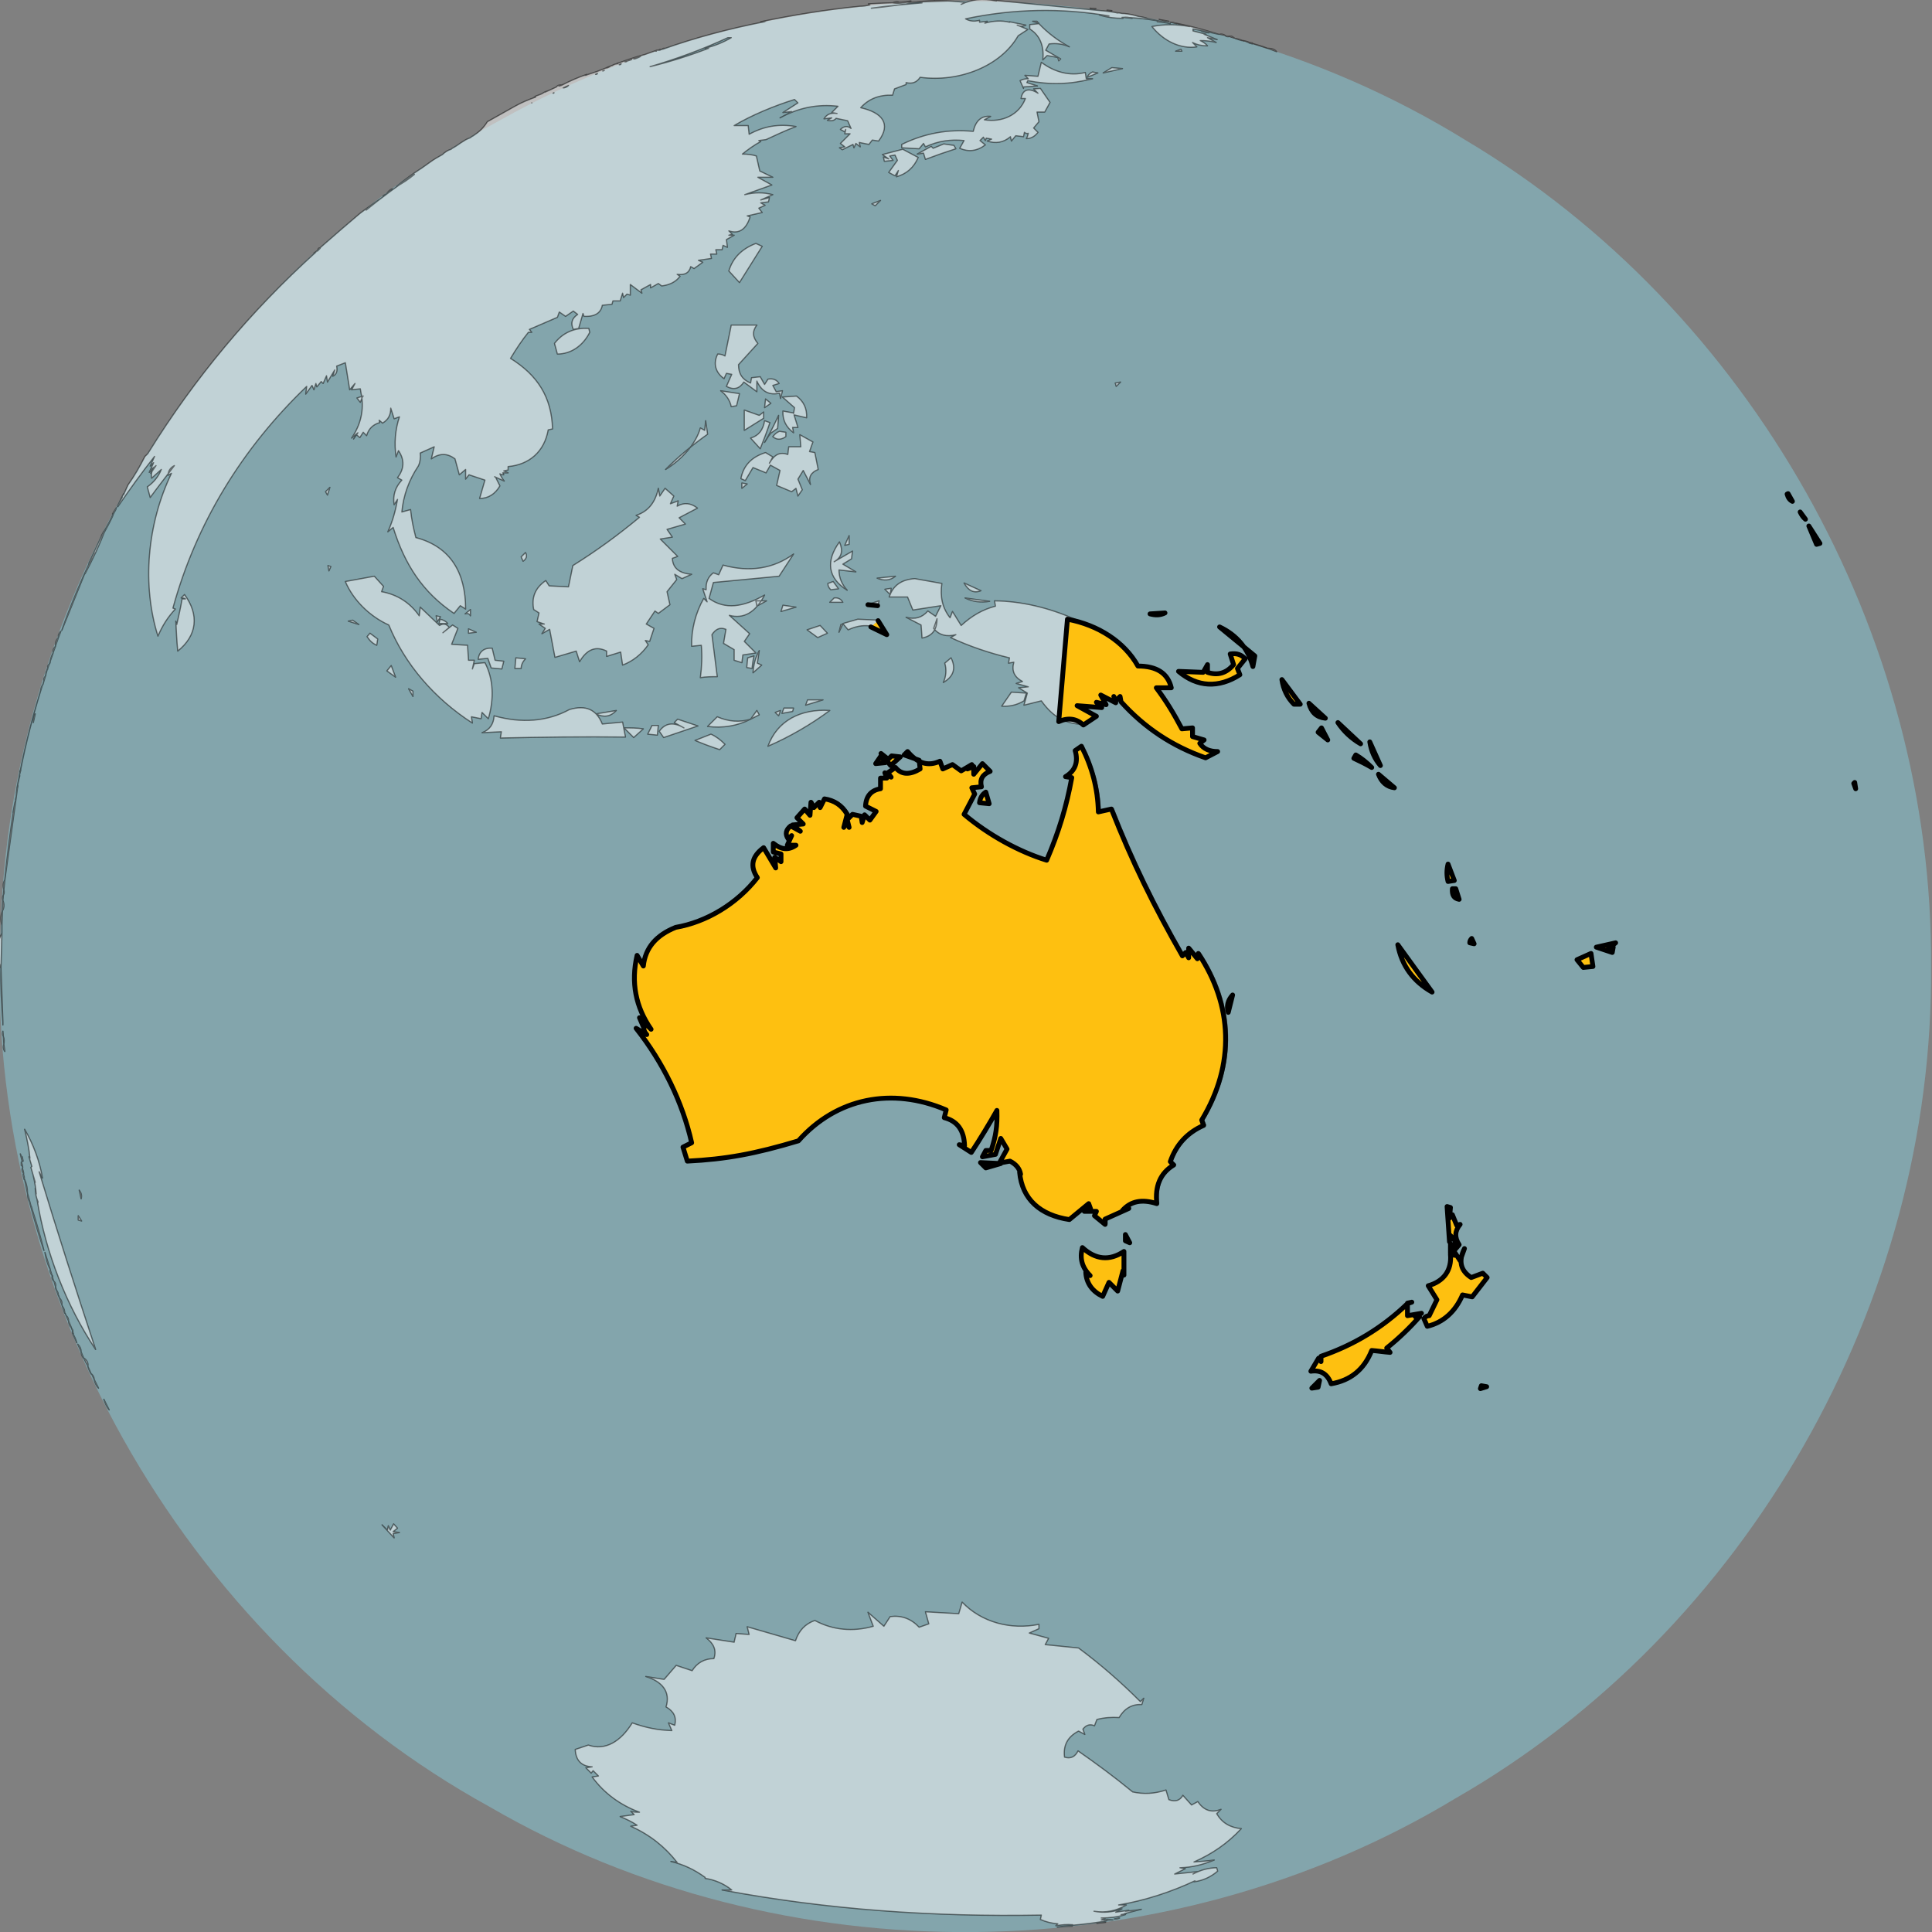 <?xml version="1.0" encoding="utf-8"?>
<!-- Generator: Adobe Illustrator 23.0.0, SVG Export Plug-In . SVG Version: 6.00 Build 0)  -->
<svg version="1.0" id="globes" xmlns="http://www.w3.org/2000/svg" xmlns:xlink="http://www.w3.org/1999/xlink" x="0px" y="0px"
	 viewBox="0 0 400 400" enable-background="new 0 0 400 400" xml:space="preserve">
<rect x="0" y="0" width="400" height="400" fill="#808080" stroke="none"/>
<path id="path6968_2_" opacity="0.5" fill="#86CAD9" enable-background="new    " d="M399.8,200.1c0.5-68.8-37.4-136-96.4-171.1
	C243.8-7.8,164.8-9.4,103.7,24.8C42.8,57.5,1.6,124,0.1,193.3C-3.4,266.2,37.5,339,101.4,374.1c60.6,35.2,140,34.5,200-1.8
	C361.7,337.7,400.4,269.7,399.8,200.1L399.8,200.1z"/>
<g id="Land_2_">
	
		<path id="path5584" opacity="0.5" fill="#FFFFFF" stroke="#000000" stroke-width="0.25" stroke-linecap="round" stroke-linejoin="round" enable-background="new    " d="
		M193.5,0.1L193,0.3C193.2,0.3,193.4,0.3,193.5,0.1z M102.4,98.7l2,0.9c-0.4-0.5-0.7-1-0.9-1.5c0.3,0.2,0.5,0.2,0.8,0.2l-0.2-0.4
		h1.1l-0.9-0.4l0.9-0.2v-0.7c4.4-0.4,7.5-3.1,8.3-7.6l0.9-0.2c-0.2-6.6-3.1-11.1-8.7-14.6c1.2-2,2.4-3.8,3.7-5.4h0.7l-0.5-0.6
		c2.1-0.9,3.7-1.6,5.8-2.5l0.4-1.1l1.3,0.9l1.6-1.1l0.9,0.7c-1.2,0.8-1.5,1.8-0.9,3.1l1.1-0.2l0.9-3.1l0.2,0.6
		c2.3,0.1,3.5-0.7,3.8-2.3l2-0.2l0.2-0.7h1.5l0.5-1.6l0.2,0.9l0.7-0.7l0.7,0.2v-2.2l2.4,1.8l-0.2-0.7l2-1.1v0.7l1.6-0.9l0.7,0.5
		c1.6-0.2,2.9-0.8,3.8-2l-0.6-0.4c1.6,0.2,2.5-0.3,2.8-1.6l0.7,0.4l1.8-1.3l-0.9-0.4l2.7-0.4l-0.2-0.9h1.3l-0.2-0.9h1.3l0.2-0.9
		l0.9,0.4l-0.2-1.6l1.6-0.9h-1.1l0.7-0.2l-0.7-0.7c2.1,0.7,3.6-0.3,4.4-2.9l-0.6-0.2l3.1-0.7l-0.7-0.9l1.3-0.6l-0.9-0.5l1.6-0.2
		l0.2-0.9l-1.8,0.5l2.5-1.1c-2-0.5-3.7-0.5-5.8,0l5.6-2l-2.9-1.6h3.1l-2.7-1.3l-0.7-3.1c-0.9-0.3-1.9-0.4-2.9-0.4
		c1.1-0.9,2.5-1.9,3.8-2.6l-0.4-0.2l1.5-0.2c1.7-0.8,4.3-2,6.2-2.7c-3.5-0.6-6.6-0.1-9.7,1.6l-0.2-1.8H152c3.5-2.1,8.3-4.1,12.5-5.4
		l0.7,0.7l-3.1,2l1.8-0.2l-2.4,1.3c3.8-2.1,7.8-2.9,12-2.4l-1.3,1.3l1.1,0.2c-1.2-0.2-2.1,0.1-2.7,1.1l1.6-0.2l-0.9,0.5
		c0.8,0.2,1.4,0.1,1.8-0.4l2.4,0.5l0.7,1.6c-0.7-0.6-1.5-0.5-2.2,0.2l0.9,0.5l0.2-0.5l-0.2,0.9h1.1l-2,2l0.9,0.7l-1.1,0.2l0.6,0.4
		l2.2-1.1l0.2,0.7l0.4-0.9l0.9,0.7l-0.2-0.9l2,0.4l0.7-0.9l1.3,0.2c2.7-3.6,0.7-5.9-3.7-6.9c1.6-1.8,3.8-2.7,6.6-2.6l0.4-1.3
		l2.4-0.9v-0.4c1.2,0.3,2.2,0,2.9-1.1c8.1,1.1,16.7-2.3,20.3-8.6l2-1.3l-2.2-0.9l0,0c0.6,0.3,1.2,0.3,1.8,0L209,4.5l0.1,0.1H209
		c-1.6-0.4-3.4-0.3-5.1,0.2l0.5-0.4l-1.6,0.2V4.2c-1.1,0.3-2,0.2-2.9-0.3c9.9-2.1,19.8-2.3,29.7-0.6l-2-0.2c1.6,0.5,3.2,0.7,4.9,0.7
		l-0.2-0.2c2.4,0,4.9,0.3,7.3,0.7v0.2c0.9,0.1,1.8,0.2,2.7,0.4c-1.5-0.4-3-0.7-4.5-1c-0.7-0.3-1.4-0.4-2.1-0.5
		c-0.9-0.3-1.9-0.5-2.9-0.6l0,0c-0.3,0-0.6,0-0.9-0.1c-0.3,0-1-0.1-1.4-0.2l0.9,0.2c-0.8-0.2-1.6-0.3-2.4-0.4
		c-7.7-0.7-15.3-1.5-22.7-2.2v0.1c-3.1-0.6-5.1-0.3-7.3,0.7l0.9-0.4c-3.4-0.4-6.7-0.5-10.1-0.1l6.5-0.2l-5.8,0.2l0.4,0.2
		c-3.5,0.3-7,0.6-10.5,1.1c3.3-0.3,6.7-0.8,10-1.3c-3.6,0.1-7.1,0.2-10.6,0.4l0.3,0.2c-0.7,0.2-1.4,0.3-2.1,0.3
		c-7,0.7-13.7,1.8-20.5,3.2l1-0.1L158,4.5h0.3c-7.2,1.4-14.4,3.3-21.1,5.7l0,0c-0.2,0-0.4,0.1-0.6,0.2c-0.1,0-0.2,0-0.3,0l0.3-0.1
		c-0.2,0.1-0.4,0.1-0.6,0.1c-0.6,0.2-1.1,0.4-1.7,0.6l0,0c-0.5,0.2-1.1,0.4-1.6,0.5c-1.7,0.5-3.4,1.1-5.1,1.7l0.5-0.2l-0.2,0.2
		c-0.3,0-0.6,0.1-0.9,0.2c-0.1,0.1-0.2,0.2-0.4,0.2l0,0l0.5-0.2c-0.5,0.2-1,0.4-1.5,0.6l0.8-0.3c-0.3,0.2-0.7,0.4-1,0.4
		c-0.6,0.2-1.2,0.5-1.8,0.7c-0.7,0.2-1.4,0.5-2.1,0.7c-0.1,0.1-0.3,0.1-0.5,0.1l0.5-0.2c-1.8,0.6-3.6,1.4-5.3,2.3l0.3-0.2l-0.4,0.2
		c-0.1,0.1-0.3,0.1-0.4,0.1l0.4-0.2c-0.4,0-0.7,0.1-0.9,0.4c-0.8,0.4-1.5,0.7-2.4,1.1l0.4-0.2c-0.4,0.1-0.7,0.3-1,0.5
		c-0.4,0.2-0.8,0.3-1.3,0.5V20l0,0c-0.1,0-0.2,0.1-0.3,0.1c0.1,0,0.2,0,0.3-0.1v0.1c-1.4,0.5-2.9,1.1-4.3,1.9l0,0
		c-1.9,1.1-3.8,2.1-5.7,3.2l0,0c-0.8,1.3-1.7,2.1-2.9,2.9c-0.2,0.1-0.4,0.2-0.6,0.4c-0.5,0.2-1,0.4-1.4,0.7c-0.7,0.4-1.3,0.9-2,1.3
		c-0.2,0.1-0.4,0.2-0.6,0.4c-0.7,0.2-1.3,0.6-1.8,1.1c-0.9,0.5-1.8,1-2.6,1.6c-1.1,0.8-2.1,1.5-3.2,2.2c-1.3,0.9-2.5,1.8-3.7,2.8
		c1.3-0.7,2.5-1.5,3.7-2.5c-3.4,2.3-6.8,4.8-10,7.4l2.6-2.1c-1.3,0.9-2.6,1.8-3.9,2.8c-2.7,2.3-5.4,4.6-8,6.9l0,0
		c-0.1,0.1-0.1,0.1-0.2,0.2c-0.3,0-0.5,0.2-0.5,0.5l0.5-0.4L65.7,52l0.1-0.2L65,52.4l0.4-0.2C51.8,64.5,40.3,78.3,30.8,93.6
		c-0.2,0.4-0.5,0.6-0.8,0.9c-1,2-2.2,4.1-3.5,5.9c-0.3,0.7-0.6,1.3-0.9,2c-0.2,0.1-0.3,0.3-0.3,0.6l0,0l-0.6,1l0.9-1.8l-1.2,2.4l0,0
		l-0.1,0.3c0.1-0.1,0.2-0.2,0.3-0.4l-0.2,0.4c2.4-3.5,4.9-7,7.6-10.4l-0.9,2l0.7-0.7l-0.9,2c0.3-0.2,0.5-0.5,0.6-0.9v0.2l0.4-0.4
		L31.2,98l1.1-1.6c-0.8,0.7-1.1,1.6-0.9,2.6l2-1.8c-0.6,1.5-1.6,2.7-2.9,3.6l0.6,2.2c1.6-2.2,3.5-4.6,5-6.6c-0.8,0.4-1.3,1.1-1.3,2
		l0.7-0.4c-5.1,10.6-6.1,23.2-2.8,33.7c0.9-2.1,2-3.9,3.6-5.6l-0.5-0.2c4.8-17.5,14.3-33.1,27.7-45.9l-0.2,1.6l1.3-1.8l0.4,0.9
		l0.4-1.3l0.2,0.7l0.9-1.1l0.4,0.4l0.7-1.6l0.2,1.3l1.5-2.5l-0.4,1.3c0.8-0.4,1-1.1,0.8-2.1l1.8-0.7l0.9,5.6l1.1-1.3l-0.7,1.3
		l1.8-0.2l0.2,1.2v-0.1c0.6,3.3-0.1,6.3-2,9.1l1.3-1.1l-0.9,1.3l0.6-0.9l0.7,0.6l0.7-1.1l0.7,0.7c0.4-1.4,1.3-2.3,2.7-2.7L78.5,87
		l0.7,0.6c1.2-0.7,1.7-1.7,1.7-3.1l0.7,2.2l1.1-0.4c-0.9,2.7-1.1,5.5-0.7,8.3l0.5-1.3c1.3,1.9,1.2,3.8-0.2,5.6l0.9,0.5
		c-1.4,1.5-1.9,3.2-1.6,5.1l0.7-1.1c-0.4,2.3-1,4.5-2,6.7l1.1-0.9c2.4,7.7,6.1,13.4,12.6,17.8l1.3-1.6l1.1,0.7
		c0-7.5-3.1-12.9-10.3-14.8c-0.5-1.9-0.9-3.8-1.1-5.8l-1.8,0.5c0.3-3.4,1.5-6.7,3.4-9.5l0,0c0.4-0.8,0.5-1.8,0.4-2.7l2.9-1.3
		L89.3,95c1.7-1.2,3.3-1.2,4.9,0l0.9,3.3l1.3-1.1v2l0.7-0.9l3.3,1.1l-1.1,3.8c1.8,0,3.2-0.9,4.2-2.6l-0.8-1.6 M240.4,4.1
		c0.5,0.2,1.1,0.3,1.6,0.3L240.4,4.1L240.4,4.1L240.4,4.1z M240.3,4.1c-0.1,0-0.2-0.1-0.3-0.1C240.1,4,240.2,4.1,240.3,4.1z
		 M242.3,4.6c0.4,0.1,0.9,0.2,1.3,0.3C243.2,4.7,242.8,4.6,242.3,4.6z M243.5,4.8c0.9,0.2,1.9,0.5,2.8,0.7c-2.6-0.5-5.5-0.5-7.8,0
		c2.4,3,5.9,4.7,9.3,4.2l-0.9-0.9c1,0.5,2,0.7,3.1,0.7c-0.4-0.5-0.9-0.8-1.5-1.1c1.1,0,2.2,0.1,3.3,0.4l-1.8-1l2,0.4l-2.7-1.1h0.4
		L247,6.4V6c1.8,0.3,3.5,0.7,5.3,1.1C249.5,6.2,246.5,5.4,243.5,4.8L243.5,4.8z M75.2,82L75.2,82L75.2,82C75.1,82,75.2,82,75.2,82z
		 M75.1,82l-1.2,0.4l0.7,0.9L75.1,82L75.1,82z M24.1,105.1l-0.8,1.3C23.7,106.1,24,105.6,24.1,105.1L24.1,105.1z M23.5,106.2
		c-0.5,1.3-1.2,2.5-1.9,3.7l0.4-0.6l-0.4,0.9c0.6-1.1,1.2-2.2,1.7-3.3l0,0l0.3-0.8L23.5,106.2L23.5,106.2z M23.6,106.1l-0.1,0.3
		l0.2-0.4L23.6,106.1L23.6,106.1z M21.5,110l-0.5,0.9C21.3,110.7,21.4,110.4,21.5,110L21.5,110z M21.1,110.8
		c-0.9,1.9-1.8,3.9-2.7,5.8l1.1-2.2c-0.5,0.9-1,2-1.3,2.9l0.8-1.8c-2.3,4.9-4.4,9.9-6.2,15c1.6-4,3.2-7.9,4.8-11.9v0.2
		c1.6-3,3-6,4.2-9.1C21.5,110,21.3,110.4,21.1,110.8L21.1,110.8z M12.6,130.7c-0.4,0.4-0.6,0.8-0.5,1.3L12.6,130.7L12.6,130.7z
		 M80,40.2l1.2-1.1C80.7,39.3,80.3,39.7,80,40.2L80,40.2L80,40.2z M79.9,40.2c-0.2,0.1-0.4,0.2-0.6,0.4
		C79.5,40.5,79.7,40.3,79.9,40.2z M110.1,21.3C110.8,21,110.8,21,110.1,21.3L110.1,21.3z M124.8,14.7l0.3-0.1L124.8,14.7L124.8,14.7
		L124.8,14.7z M136.5,10.3l-0.2,0.1l0.6-0.2C136.8,10.2,136.6,10.2,136.5,10.3L136.5,10.3z M137.6,10c-0.2,0-0.4,0-0.5,0.2
		C137.3,10.1,137.4,10.1,137.6,10z M184.9,0.6c1.3,0.2,2.5,0,3.7-0.4C187.4,0.4,186.1,0.5,184.9,0.6L184.9,0.6z M185.4,0.6l1.1-0.1
		c-0.5,0-0.9,0-1.4,0.1C185.2,0.6,185.3,0.6,185.4,0.6z M185.1,0.6c-0.1,0-0.1,0-0.2,0C185,0.6,185,0.6,185.1,0.6z M186,0.4
		c-0.4-0.1-0.7,0-1,0.1L186,0.4z M225.7,1.7l1.2,0.1C226.5,1.9,226.1,1.9,225.7,1.7L225.7,1.7z M229.2,2.1l1,0.1
		C229.9,2.2,229.5,2.2,229.2,2.1z M232.5,3.6l1.9,0.2C233.8,3.6,233.2,3.5,232.5,3.6L232.5,3.6z M213.8,4.4l1.2,0.4l-0.3-0.4H213.8
		L213.8,4.4z M215,4.8L215,4.8h0.1H215L215,4.8z M215.1,4.9l-1.9,0.2V6c2.1,1.3,3,3.5,2.7,6.4l0.9-0.9l2.2,0.4l0.2,0.7l0.4-0.4
		l-3.1-1.8l0.7-1.3c1.5-0.2,2.9,0,4.2,0.6C219,8.4,216.9,6.8,215.1,4.9L215.1,4.9z M248.7,6.4c0.5,0.2,1,0.4,1.6,0.4L248.7,6.4z
		 M252.5,7.1l1.1,0.2C253.3,7.1,252.9,7,252.5,7.1L252.5,7.1z M253.7,7.4c0.2,0.2,0.4,0.2,0.7,0.2L253.7,7.4L253.7,7.4z M254.4,7.5
		l1.2,0.4C255.2,7.6,254.8,7.5,254.4,7.5L254.4,7.5z M254.7,7.5l0.6,0.2C255.1,7.5,254.9,7.5,254.7,7.5z M150.7,7.8h0.7
		c-1.7,1-3.5,1.7-5.4,2.2h0.7c-3.9,1.5-8,2.8-12.1,3.8C140.1,12.2,145.5,10.2,150.7,7.8z M255.8,8l0.6,0.2C256.2,8,256,8,255.8,8
		L255.8,8z M256.4,8.2l0.7,0.2l-0.4-0.2c0.3,0.1,0.5,0.2,0.8,0.3c-0.5-0.2-1-0.4-1.5-0.5l0.6,0.2H256.4L256.4,8.2z M257.4,8.4
		l1.3,0.4C258.3,8.6,257.9,8.5,257.4,8.4L257.4,8.4z M258.2,8.7l1.1,0.3V8.9L258.2,8.7L258.2,8.7z M259.3,9L259.3,9l3.1,1
		C261.4,9.6,260.4,9.3,259.3,9L259.3,9z M262.5,10l1.8,0.7C263.9,10.2,263.3,10,262.5,10L262.5,10z M259.3,9.1l-0.7-0.2
		C258.8,9,259.1,9,259.3,9.1z M244.5,10.2l-1.1,0.4h1.3L244.5,10.2L244.5,10.2z M135.9,10.6c-0.1,0-0.1,0-0.2,0
		C135.8,10.6,135.8,10.6,135.9,10.6z M132.6,11.7c-0.4,0.2-0.6,0.3-0.9,0.4c-0.2,0.1-0.3,0.1-0.5,0.1
		C131.7,12.1,132.2,11.9,132.6,11.7z M130.8,12.3L130.8,12.3c-0.3,0.1-0.5,0.2-0.8,0.3l0,0c0.2-0.1,0.4-0.1,0.6-0.2
		C130.7,12.4,130.7,12.3,130.8,12.3z M129.8,12.7c-0.1,0.1-0.3,0.1-0.4,0.1C129.5,12.8,129.7,12.7,129.8,12.7z M215.6,12.9l-0.7,2.9
		l-2.7-0.2l0.7,0.7c-0.6,0-1.2,0.1-1.7,0.4l0.7,1.6V18l2.9-0.2l-2.2-0.7l0.2-0.4c4.6,0.9,8.7,0.8,13.4-0.4h-1.3l-0.2-1.3
		C221.6,15.8,218.4,15,215.6,12.9L215.6,12.9z M128.6,13.2c-0.1,0.2-0.2,0.2-0.4,0.2C128.3,13.3,128.5,13.3,128.6,13.2z M230.2,14
		l-1.8,1.1l4-0.9L230.2,14L230.2,14z M226.2,14.9c-0.5,0.2-0.9,0.6-1.1,1.1l2.2-0.9L226.2,14.9L226.2,14.9z M123.7,15.2
		c-0.1,0.2-0.2,0.2-0.4,0.2C123.4,15.3,123.6,15.3,123.7,15.2z M117.7,17.7c-0.3,0.3-0.7,0.5-1.1,0.5C117,18,117.3,17.9,117.7,17.7z
		 M214,18.4l0.9,0.9c-1.9-1.2-3.2-0.8-3.5,1.1h0.9c-1.3,3.4-4.8,5-8.5,4.4l1.3-0.7c-1.9-0.2-3.1,0.9-3.6,3.1
		c-5.2-0.5-10.1,0.4-14.8,2.7v0.7l3.6,0.2l0.9-1.1l0.4,0.7c2.6-1.2,5.2-1.6,8-1.3l-0.9,1.6c1.8,0.8,3.6,0.6,5.3-0.7l-1.1-0.9
		l0.7-0.7l0.4,0.7l0.2-0.5l1.1,0.2l-0.9,0.4c1.8,0.6,3.4,0.3,4.8-0.9l0.2,0.9l0.9-1.1l1.6,0.2l0.2-0.9c0.2,0.2,0.5,0.3,0.8,0.2
		c-0.1,0.4-0.2,0.8-0.4,1.1c0.9,0,1.7-0.4,2.4-1.3l-0.9-0.9l1.1-1.3l-0.4-2h1.6l1.1-2l-2-2.9L214,18.4L214,18.4z M114.7,19.2
		c0,0.1-0.1,0.1-0.2,0.1C114.6,19.3,114.6,19.2,114.7,19.2z M195.4,29.8l-2.2,0.9l-0.4-0.4l-2.9,1.6l1.3-0.2l0.4,1.3
		c2.4-0.9,4.1-1.5,6.3-2.2l-0.4-0.7L195.4,29.8L195.4,29.8z M186.9,30.9l-4.2,1.1l1.3,0.9l-1.1-0.4l0.2,0.9l1.8-0.2l-0.7-0.9
		l1.1-0.2l0.5,1.1l-1.8,2.5l1.3,0.7l0.7-1.1l-0.4,1.3c2.1-0.6,3.6-1.9,4.5-4L186.9,30.9L186.9,30.9z M182.3,41.5l-1.8,0.7l0.7,0.4
		C181.6,42.2,181.9,41.9,182.3,41.5z M156.5,50.4c-2.9,1.1-4.8,3-5.6,5.7l2.2,2.4l4.7-7.5L156.5,50.4L156.5,50.4z M151.4,67.3
		l-1.3,6.4c-0.5-0.3-1-0.4-1.5-0.4c-1,1.9-0.5,3.8,1.3,5.1l0.5-1.1l1.1,0.2l-1.1,2.5c1.5,0.8,2.7,0.5,3.6-0.9l2.7,2v-2.2
		c1,2.2,2.6,3,4.7,2.5l0.2,1.1l0.4-1.6l-1.3,0.2l-0.7-1.3l1.3-0.4c-0.5-0.8-1.3-1.1-2.3-0.9l-0.7,1.1l-0.9-1.6l-1.8,0.2l-0.2,1.1
		c-1.7-0.7-2.5-1.9-2.5-3.8l4-4.4c-1.1-1.3-1.2-2.5-0.2-3.8L151.4,67.3L151.4,67.3z M121.9,68c-3-0.2-5.4,0.9-7.1,3.1l0.6,2.2
		c2.8,0,5.3-1.7,6.7-4.5L121.9,68L121.9,68z M232,79.1l-1.1,0.2l0.2,0.7C231.4,79.7,231.7,79.4,232,79.1z M149.2,80.9
		c1.1,0.8,1.9,1.9,2.2,3.3l1.1-0.2l0.6-2.5L149.2,80.9L149.2,80.9z M164.9,82l-2.9,0.2l2.5,2.2l-0.2,1.2v-0.1l-2.2-0.4
		c-0.1,1.8,0.6,3.3,2.2,4.5l-0.2-1.1h1.1l-0.8-2.6l2.6,0.6C167.1,84.6,166.4,83.1,164.9,82L164.9,82z M158.5,82.6l-0.2,1.8l1.3-0.9
		L158.5,82.6L158.5,82.6z M154.1,84.9v4.2l4-2.5v-1.3l-0.9,0.7L154.1,84.9L154.1,84.9z M161.2,86c-0.9,1.9-1.8,3.8-2.9,5.6l1-1.6
		h0.1v-0.2l1.6-1.1L161.2,86L161.2,86z M146.1,87.1l-0.2,2l-0.9-0.5c-0.9,3.3-3.9,6.6-7.2,8.6c2.7-2.7,5.6-5.1,8.7-7.3L146.1,87.1
		L146.1,87.1z M158.3,87.1c-0.3,1.9-1.2,3.1-2.9,3.6l2,2.2c0.7-1.8,1.3-3.3,2-5.4L158.3,87.1L158.3,87.1z M161.4,89.3
		c-0.6,0.2-1,0.6-1.4,1.1c0.8,0.7,1.7,0.7,2.7,0v-0.9L161.4,89.3L161.4,89.3z M165.6,90l0.2,2.5h-2.5l-0.2,1.6
		c-1.6-0.6-2.8,0-3.8,1.8l0.7-1.3l-1.5-0.9c-2.9,0.9-4.6,2.7-5.1,5.4l0.9,0.4l1.6-2.7l2.7,1.1l0.9-1.6l2,1.1l-0.7,3.1l3.1,1.3
		l0.9-0.7l0.4,1.6l0.9-1.3l-0.9-2.2l1.1-1.8l1.5,2.9c-0.5-1.5,0.1-2.5,1.6-3.1l-0.7-3.5l-1.1-0.2l0.7-2L165.6,90L165.6,90z
		 M153.6,100v1.1l1.1-0.9L153.6,100L153.6,100z M68.3,100.9l-0.9,0.9l0.4,0.7L68.3,100.9L68.3,100.9z M136.3,101.1
		c-0.6,2.9-2.1,4.8-4.6,5.6l0.7,0.4c-4.6,3.8-8.7,6.8-13.8,10l-0.9,4.4l-4-0.2l-0.7-1.1c-2.2,1.5-3,3.5-2.5,6l1.1,0.7l-0.4,1.8
		l1.5,0.5h-1.1l1.3,0.9l-0.7,1.1l1.6-0.9l1.1,5.8l4.4-1.3l0.7,2.2c1.5-2.6,3.4-3.3,5.6-2.2v1.1l2.9-0.9l0.4,2.7
		c2.1-0.8,3.9-2.2,5.3-4.2l-0.6-0.9l0.9,0.2l0.9-2.7l-1.6-0.9l1.8-2.7l0.7,0.5l2.4-1.8l-0.6-2.7l2-2.5l-0.4-1.1l1.5,0.9l2-0.9
		c-2.6-0.2-3.9-1.3-4-3.3l1.1-0.4l-3.6-3.6l2.5-0.4l-1.1-1.6l3.8-1.1l-1.3-1.3l3.8-2c-1.4-1.1-2.8-1.2-4.2-0.4l0.2-1.1l-1.6,0.6
		l0.7-1.6l-1.8-1.6l-1.1,1.6L136.3,101.1L136.3,101.1z M370.2,102.2c0.2,0.7,0.5,1.2,1.1,1.5l-0.9-1.6L370.2,102.2L370.2,102.2z
		 M372.8,106c0.3,0.6,0.6,1.1,1.1,1.5L372.8,106L372.8,106z M374.6,108.9l1.6,3.8l0.7-0.2L374.6,108.9L374.6,108.9z M175.8,110.9
		l-0.9,2l0.9-0.2V110.9z M173.8,112.2c-2.9,4-2.4,7.5,1.6,10c-1.1-1.2-1.7-2.6-1.7-4.2l3.5,0.4l-2.7-1.6l1.8-1.1l0.2-1.6l-3.8,2.2
		C174.3,115.4,174.6,114,173.8,112.2L173.8,112.2z M108.8,114.4l-0.9,0.9l0.4,0.9C109,115.7,109.2,115.1,108.8,114.4L108.8,114.4z
		 M164.3,114.7c-4.2,3.1-9.2,3.8-14.6,2.3l-0.9,2l-1.1-0.4c-1.1,0.8-1.6,2-1.5,3.5l-0.7-0.2l0.9,2.7l-0.7-0.7
		c-1.7,3-2.6,6.5-2.5,9.9l2-0.2c0.2,2.2,0.1,4.5-0.2,6.7c1.2-0.2,2.3-0.2,3.5-0.2l-1.1-8.7c0.8-1.2,1.7-1.6,2.9-1.1l-0.5,2.9
		l2.2,1.3v2.2l1.6,0.5l0.2-1.6l2.7-0.4l-2.4-2.4l1.1-1.6l-4.2-3.8c3,0.8,5.4-0.6,7.3-4.2c-4.4,2.5-8.2,3.1-11.5,0.7l0.9-3.3
		l13.6-1.3L164.3,114.7L164.3,114.7z M67.9,117.1l0.2,1.1l0.4-0.9L67.9,117.1L67.9,117.1z M77.5,119.3l-6,1.1c1.6,3.8,5,7.2,9,9
		c3.3,8.1,9.4,15.2,17.3,20.3l-0.2-1.3l2,0.4l0.2-1.3l1.3,1.3c1.2-4,1.1-8.2-0.7-11.6l-2.2,0.2l-0.4,1.1l0.4-1.8H97l-0.2-3.1
		l-3.3-0.2l1.3-3.3l-1.1-0.7l-2,1.6l1.3-1.1c-0.5-0.7-1.2-0.9-2-0.4l-4-3.8l-0.2,1.8c-1.9-2.7-4.5-4.4-7.8-5l0.4-1.1L77.5,119.3
		L77.5,119.3z M92.3,129.1h0.4c-0.4-0.5-1-0.8-1.6-0.9l-0.2,0.9C91.4,129.1,91.8,129.1,92.3,129.1z M185.4,119.3l-3.8,0.4
		C183,120.3,184.3,120.2,185.4,119.3z M189.4,119.8c-2.8,0.2-4.5,1.4-5.3,3.8h3.8l1.1,2.7l5.8-0.9l-1.1,2.2l-1.6-1.1
		c-1.2,1.4-2.7,1.8-4.5,1.3l3.1,1.6l0.2,2.7c2.1-0.4,3.1-1.7,3.1-4l-0.7,2c1.1,1.4,2.7,1.8,4.6,1.3l-1.1,0.6c3.9,1.8,8,3.2,12.2,4.2
		l-0.2,1.1l1.1-0.2c-0.5,1.8,0.1,3.1,1.8,4l-1.3,0.4l2.5,0.7l-2,0.2l1.8,1.1L212,146l3.6-0.9c2.5,3.5,5.1,4.8,8.9,4.9l2.7-1.8
		l-4-2.2l5.1,0.4l-1.1-1.1l2,0.5l-1.1-2l3.1,1.6l-0.4-1.3l0.4,0.9l0.9-0.9l0.2,1.1c4.9,5.4,10.6,9.2,17.5,11.6l2.5-1.3
		c-1.6,0-2.9-0.5-3.7-1.7l0.9-0.7l-2.4-0.7v-1.8l-2.2,0.2c-1.7-3.2-3.2-5.7-5.3-8.5h3.1c-0.7-3-3-4.5-6.9-4.5
		c-6.7-7.9-18.9-13.3-29.9-13.4l0.2,1.1c-2.7,0.7-4.9,2-7.1,4l-1.8-2.9l-0.5,1.3c-1.6-2-2.1-4.4-1.7-7.1L189.4,119.8L189.4,119.8z
		 M172.5,120.4l-1.1,0.4c0,0.5,0.2,0.9,0.6,1.3l1.6-0.2L172.5,120.4L172.5,120.4z M199.6,120.7c0.9,1.6,2,2.2,3.5,1.6L199.6,120.7
		L199.6,120.7z M184.5,121.8l-1.3,0.2l1.1,1.1L184.5,121.8L184.5,121.8z M38.2,123.1c-0.2,0.2-0.5,0.5-0.7,0.7c0.3,0,0.6,0,0.9,0.2
		h-0.7c-0.3,1.8-0.7,3.5-1.1,5.3l-0.2-0.7c0.1,2.1,0.2,4.1,0.4,6.2C40.8,131.6,41.3,127.3,38.2,123.1z M172.7,123.8l-0.9,0.9h2.7
		C174.1,124,173.5,123.7,172.7,123.8L172.7,123.8z M199.8,123.8c1.6,0.8,3.3,1,5.1,0.7L199.8,123.8L199.8,123.8z M156.5,124.4
		l0.2,1.1l2-1.1H156.5L156.5,124.4z M182,124.4l-2.2,0.7l2,0.2L182,124.4L182,124.4z M162.1,125.3l-0.4,1.3l3.1-0.9L162.1,125.3
		L162.1,125.3z M97.4,126.2l-1.1,0.9c0.5-0.2,0.9,0,1.1,0.4V126.2L97.4,126.2z M241.4,126.9l-3.1,0.2
		C239.4,127.4,240.4,127.4,241.4,126.9z M90.3,127.5c0.1,0.4,0.2,0.9,0.2,1.3l0.7-1.1L90.3,127.5L90.3,127.5z M177.6,128.2l-3.1,0.9
		l1.1,1.3c3-1.4,5.7-1.1,8.2,0.9l-1.8-2.9L177.6,128.2L177.6,128.2z M174.5,129.1L174.5,129.1L174.5,129.1L174.5,129.1L174.5,129.1z
		 M174.5,129.2l-0.4,0.1l-0.4,1.6L174.5,129.2L174.5,129.2z M73,128.4l-0.9,0.2l2.2,0.7L73,128.4L73,128.4z M169.8,129.5l-2.7,0.9
		l2.2,1.6l2-0.9L169.8,129.5L169.8,129.5z M256.1,132.5c1.9,1.3,3.1,3.1,3.5,5.5l0.4-2.2L256.1,132.5L256.1,132.5z M97,130.2v0.9
		l1.6-0.2L97,130.2L97,130.2z M76.6,131.1l-0.6,0.7c0.5,0.8,1.1,1.4,2,1.8l0.2-1.3L76.6,131.1L76.6,131.1z M12.1,132
		c-0.5,0.5-0.7,1.1-0.6,1.7L12.1,132L12.1,132z M11.5,133.8c-0.4,0.4-0.6,0.8-0.5,1.3L11.5,133.8L11.5,133.8z M101.9,134.2
		c-1.7-0.1-2.7,0.7-2.9,2.3l2-0.2l0.7,2l2.2,0.2l0.4-1.6l-1.8-0.2L101.9,134.2L101.9,134.2z M157.2,134.7c-0.8,1.4-1.2,3-1.3,4.6
		l1.8-1.6l-0.9-0.4L157.2,134.7L157.2,134.7z M11,135.2c-0.3,0.5-0.5,1.1-0.6,1.7L11,135.2L11,135.2z M10.4,136.9l-0.2,0.6
		C10.4,137.3,10.4,137.1,10.4,136.9z M254.9,135.3l0.7,2.2c-1.5,1.8-3.3,2.3-5.4,1.6v-1.6l-0.9,1.6l-5.1-0.2
		c3.9,3.3,8.3,3.5,12.7,0.7l-0.5-1.3l1.6-2C257.2,135.4,256.2,135.1,254.9,135.3L254.9,135.3z M156.1,135.8l-1.3,0.4l-0.2,2l1.1,0.2
		C155.8,137.5,155.9,136.7,156.1,135.8L156.1,135.8z M106.8,136.2l-0.2,2.2h1.3c0-0.7,0.3-1.4,0.9-2L106.8,136.2L106.8,136.2z
		 M196.9,136.2l-1.3,1.1c0.4,1.3,0.3,2.7-0.3,4C197.4,140.1,198,138.4,196.9,136.2L196.9,136.2z M10.2,137.5
		c-0.3,0.2-0.4,0.5-0.3,0.8L10.2,137.5L10.2,137.5z M9.9,138.2l-0.2,0.6C9.9,138.6,9.9,138.4,9.9,138.2L9.9,138.2z M81,137.8
		l-0.9,1.1l1.8,1.3L81,137.8L81,137.8z M9.7,138.9c-0.2,0.2-0.2,0.4-0.2,0.7L9.7,138.9L9.7,138.9z M9.5,139.6L9.4,140
		C9.5,139.9,9.5,139.7,9.5,139.6L9.5,139.6z M9.4,140c-0.3,0.3-0.4,0.6-0.3,1L9.4,140L9.4,140z M9.1,141l-0.2,0.7L9.1,141L9.1,141
		L9.1,141z M8.8,141.8c-0.2,0.4-0.4,0.8-0.4,1.3L8.8,141.8L8.8,141.8z M8.4,143.1c-1.7,5.5-3.1,11-4.2,16.6c0.1-0.1,0.1-0.3,0.1-0.5
		c0,0.2,0,0.4-0.1,0.6l0.1-0.4c-0.1,0.4-0.2,0.8-0.3,1.2l0.1-0.4L4,160.7v-0.1l0,0c0,0.1,0,0.3,0,0.4l0.1-0.4
		c-0.3,1.2-0.6,2.4-0.7,3.6l0.1-0.6c0,0.3-0.1,0.5-0.1,0.8l0,0c0,0.7-0.2,1.5-0.4,2.2l0.1-0.5c0,0.2,0,0.4-0.1,0.5l0,0
		c-0.1,0.5-0.2,1.1-0.3,1.6l0.2-0.9c-0.8,4.9-1.4,9.8-1.9,14.9c0.9-6.4,1.8-13.2,2.7-19.6c0,0.3,0,0.5-0.2,0.6l0.1-0.5l0,0
		C4.8,156.1,6.4,149.5,8.4,143.1L8.4,143.1z M1,182.2c-0.4,0.6-0.4,1.3-0.2,2L1,182.2L1,182.2z M0.8,184.2l-0.1,1.1
		C0.9,185,0.9,184.6,0.8,184.2L0.8,184.2z M0.7,185.3c-0.2,0.3-0.2,0.7-0.1,1.1L0.7,185.3L0.7,185.3z M0.6,186.4l-0.1,2.2
		C0.9,187.9,0.9,187.2,0.6,186.4L0.6,186.4z M0.5,188.6c-0.4,0.9-0.4,1.9-0.1,3L0.5,188.6L0.5,188.6z M0.4,191.5v1.6
		C0.4,192.6,0.4,192,0.4,191.5L0.4,191.5z M0.4,193.2c-1.2,2.2-1.2,4.6-0.2,7.3L0.4,193.2z M0.2,200.4c-0.1,3.6,0.1,7.6,0.4,11.2
		L0.2,200.4L0.2,200.4z M0.6,211.7v0.5V211.7L0.6,211.7L0.6,211.7z M4.2,159.5c-0.1,0.1-0.1,0.3-0.1,0.4
		C4.1,159.8,4.1,159.6,4.2,159.5L4.2,159.5z M265.6,140.7c0.3,2,1.1,3.7,2.5,5.1h1.3L265.6,140.7L265.6,140.7z M84.6,142.6l0.9,1.6
		v-1.1L84.6,142.6L84.6,142.6z M209.4,143.3l-2,2.9c1.6,0.1,3.1-0.2,4.6-1.1l0.5-1.6L209.4,143.3L209.4,143.3z M167.2,144.9
		l-0.4,1.1l3.6-1.1H167.2L167.2,144.9z M271.1,145.5c0.4,1.9,1.5,2.9,3.3,3.1L271.1,145.5L271.1,145.5z M162.3,146.6l-0.4,1.1
		l2.2-0.4l0.2-0.7L162.3,146.6L162.3,146.6z M117.9,146.9c-4.6,2.5-9.9,2.9-15.6,1.3c-0.1,1.7-0.9,2.9-2.5,3.5l4-0.2l-0.2,1.3
		c8.6-0.2,17.2-0.3,25.9-0.2c-0.2-1-0.4-2.1-0.6-3.1l-4.2,0.4C123.5,146.9,121.3,145.9,117.9,146.9L117.9,146.9z M129.2,150.7l2,2
		l2-1.8C131.9,150.7,130.5,150.7,129.2,150.7L129.2,150.7z M127.6,147.1l-4.2,0.7C125,148.6,126.4,148.4,127.6,147.1z M156.7,147.1
		l-1.3,1.8l1.8-0.9L156.7,147.1L156.7,147.1z M155.4,148.9c-2.3,0.7-4.6,0.5-6.9-0.5c-0.7,0.7-1.3,1.3-2,2
		C149.6,150.8,152.7,150.3,155.4,148.9z M161.6,147.1l-1.1,0.4l0.7,0.7L161.6,147.1L161.6,147.1z M171.8,147.1
		c-6-0.4-10.9,2.1-12.8,7.4C163.4,152.6,167.9,150,171.8,147.1z M7.3,147.8c-0.3,0.6-0.4,1.2-0.4,1.8L7.3,147.8z M140.3,148.9
		l-0.7,0.7l2,1.1c-2.2-1.3-3.9-1-5.1,0.7l0.9,1.3l7.1-2.4L140.3,148.9L140.3,148.9z M277.1,149.5c1.2,1.8,2.8,3.3,4.7,4.4
		L277.1,149.5L277.1,149.5z M135,150.2l-0.9,1.8l2,0.2l0.2-2H135L135,150.2z M273.8,150.7l-0.7,0.9l2,1.6L273.8,150.7L273.8,150.7z
		 M147.2,152l-3.3,1.3c1.9,0.8,3.3,1.3,5.1,1.9l1.1-1.1C149.2,153.2,148.3,152.5,147.2,152L147.2,152z M283.8,153.5
		c0.3,1.9,1,3.5,2.2,4.9L283.8,153.5L283.8,153.5z M224,154.4l-1.3,0.9c0.7,2.4,0,4.2-2,5.4l1.3,0.2c-1.1,6-2.7,11.3-5.2,17.1
		c-5.8-1.8-11.9-5.2-17-9.5l2.2-4.2l-0.6-1.3l2-0.2c-0.4-1.5,0.2-2.6,1.8-3.2l-1.5-1.6l-1.8,2.2v-1.6l-1.3,0.5l0.9-0.9l-2.2,1.3
		l-1.8-1.3l-2,0.9l-0.6-1.6c-2.4,1.1-4.6,0.5-6.7-2l-0.7,0.7l3.1,1.1l0.2,1.8c-2.2,1.3-3.9,1.2-5.1-0.3l-1.5,1.1l0.7,0.9l-1.3-0.9
		l0.4,1.1h-1.3v2.2c-1.9,0.3-3,1.5-3.1,3.6l2.2,1.1l-1.3,1.8l-1.1-1.1l-0.5,1.6l-0.2-1.3l-1.8-0.4l-1.1,1.1l0.4,1.6l-0.7-1.1
		l-0.4,1.1l0.7-2.7c-1.1-1.9-2.7-2.9-4.7-3.2l-0.9,1.8L170,166l-1.1,1.1l-0.6-1.1l-0.2,2.7l-1.1-1.3l-1.6,1.8l1.3,1.3l-2.2,0.2
		l1.6,1.3l-2-1.1c-1,0.8-1.2,1.7-0.5,2.7l0.7-0.7l-0.9,2h1.8c-1.6,1.1-3.1,0.9-4.7-0.4v1.8l1.5,0.4v1.6l-1.3-0.9l0.2,2.2l-2.5-4.2
		c-2.4,1.8-2.9,3.8-1.3,6.2c-4.2,5.4-10.5,9.2-16.9,10.3c-4,1.6-6.3,4.2-6.7,8l-1.3-2.2c-1.3,5.6-0.3,10.7,2.9,15.3l-1.1-1.1
		c-0.6,0.7-0.5,1.4,0.2,2.2l-2.2-1.3c5.6,7.1,9.6,15.3,11.5,23.7l-1.8,0.9l0.9,2.9c8-0.4,14-1.5,23-4.2c7.9-8.9,19.4-11.2,30.6-6.4
		l-0.4,1.6c2.7,0.7,4.1,2.6,4.2,5.8l-1.1-0.2l2.5,1.6c1.6-2.4,3.9-6.2,5.3-8.7c0.1,3.3-0.2,5.3-1.2,8.3h-1.1l-0.7,1.3l2.7-0.5
		l1.1-3.3l1.3,2.2l-1.5,2.9l2.2-0.4c1.2,0.6,2,1.5,2.2,2.7l-0.2-0.4c0.5,5.6,4.3,8.9,10.3,9.8l4-3.3l0.4,1.1l-1.3,0.5h2.5l-0.4,0.9
		l2.2,1.8v-1.1l4.9-2.2l-1.3,0.4c1.7-1.9,4-2.4,7.1-1.4c-0.4-3.6,0.7-6.3,3.5-8l-0.7-0.7c1.2-3.5,3.5-6,6.9-7.5l-0.4-1.1
		c7-11.6,6.4-23.8-0.7-34.5l-0.2,1.1l-1.8-2.2v2l-0.6-1.1l-0.7,0.7c-6-10.5-10.4-19.5-14.7-30.4l-2.7,0.6
		C227.7,163.2,226.4,158.6,224,154.4L224,154.4z M133.5,212.8l-0.9-2.1L133.5,212.8L133.5,212.8L133.5,212.8z M182.5,156l2,2.5
		l2-1.8l-1.8-0.2l-0.7,0.7L182.5,156L182.5,156z M280.9,156.2l-0.4,0.7c1.3,0.6,2.5,1.2,3.7,1.9
		C283.2,157.8,282.1,156.9,280.9,156.2L280.9,156.2z M182.5,156.4l-1.1,1.6l2-0.2L182.5,156.4L182.5,156.4z M285.5,160.2
		c0.6,1.6,1.7,2.6,3.3,2.8L285.5,160.2L285.5,160.2z M384.1,162l-0.2,0.2l0.4,1.1L384.1,162L384.1,162z M204.2,164
		c-0.8,0.5-1.2,1.3-1.3,2.2l2,0.2L204.2,164L204.2,164z M3.3,165.1c0,0.1,0,0.3-0.1,0.4L3.3,165.1L3.3,165.1z M300,178.9
		c-0.3,1.2-0.3,2.4,0,3.6l1.3-0.2L300,178.9L300,178.9z M300.8,184c-0.1,1.3,0.3,2,1.4,2.2l-0.7-2.2H300.8L300.8,184z M304.9,194.2
		c-0.3,0.3-0.4,0.6-0.4,0.9l0.9,0.2L304.9,194.2L304.9,194.2z M334.6,195.1l-4,0.9l3.3,1.1l0.2-1.1l-1.1,0.4
		C333.5,196,334.1,195.5,334.6,195.1z M289.5,195.5c0.8,4.3,3.2,7.6,7.1,9.8L289.5,195.5L289.5,195.5z M329.5,197.3l-2.9,1.3
		l1.3,1.6l2-0.2L329.5,197.3L329.5,197.3z M255.3,206c-1,1.1-1.3,2.3-0.9,3.6L255.3,206L255.3,206z M0.6,213.5
		c-0.1,0.4-0.1,0.8,0.1,1.1L0.6,213.5L0.6,213.5z M0.7,214.6l0.1,1.6C0.9,215.6,0.9,215.1,0.7,214.6L0.7,214.6z M0.8,216.2
		c-0.2,0.6-0.1,1.1,0.2,1.5L0.8,216.2L0.8,216.2z M5.1,233.8c0.5,2,0.9,4,1.1,6L6,239.5l0.6,2l-0.2,0.2l0.9,3.1l-0.4-1.3
		c0.3,1.2,0.5,2.5,0.6,3.7L7.3,246c0,1,0.2,2,0.6,2.9l-0.2-0.4c1.8,11,6.1,21.9,12.1,30.9c-4-12.1-8-24.6-11.7-36.8l0.7,1.3
		C8.2,240.4,6.9,236.9,5.1,233.8L5.1,233.8z M4.2,238.9l0.4,1.6C4.6,239.9,4.5,239.4,4.2,238.9L4.2,238.9z M4.6,240.2l0.2,0.2
		l-0.2-0.9V240.2L4.6,240.2z M4.4,240.6v0.7c0.2,0.1,0.3,0.2,0.3,0.5C4.7,241.4,4.6,241,4.4,240.6L4.4,240.6z M4.6,241.9
		c-0.1,0.4,0,0.7,0.2,0.9l0,0l0.1,0.3C4.9,242.7,4.8,242.3,4.6,241.9L4.6,241.9z M4.8,243.1c0,0.4,0.1,0.7,0.2,1.1
		C5.1,243.8,5,243.4,4.8,243.1L4.8,243.1z M5.1,244.2c0.2,1,0.4,1.9,0.6,2.9C5.7,246.1,5.5,245.1,5.1,244.2L5.1,244.2z M5.7,247.1
		c0,0.6,0.1,1.2,0.4,1.7l0,0c0.9,3.3,1.8,6.5,2.9,9.8l0,0l0.1,0.3c-0.7-2.8-1.5-5.6-2.4-8.4l0,0l-0.2-0.7v0.2
		C6.2,249,6,248,5.7,247.1L5.7,247.1z M9.3,259.3c0.2,1.2,0.5,2.4,1.1,3.5L9.3,259.3L9.3,259.3z M10.4,262.9
		c-0.1,0.4,0.1,0.8,0.4,1.2L10.4,262.9z M10.8,264.1l0.1,0.2C10.9,264.2,10.9,264.1,10.8,264.1L10.8,264.1z M10.8,264.2
		c-0.1,0.4,0,0.7,0.3,1L10.8,264.2L10.8,264.2z M11.2,265.3l0.3,1.1C11.6,266,11.5,265.6,11.2,265.3L11.2,265.3z M11.5,266.4
		c0,0.3,0,0.5,0.2,0.7L11.5,266.4L11.5,266.4z M11.7,267.1c0.1,0.4,0.3,0.8,0.4,1.2C12.1,267.9,12,267.5,11.7,267.1L11.7,267.1z
		 M12.2,268.3c0,0.1,0,0.3,0.1,0.4L12.2,268.3L12.2,268.3z M12.3,268.7l0.5,1.4C12.9,269.6,12.7,269.1,12.3,268.7L12.3,268.7z
		 M12.8,270.1L12.8,270.1l0.1,0.3L12.8,270.1L12.8,270.1z M12.9,270.4c0.2,0.5,0.3,1,0.5,1.5C13.4,271.4,13.3,270.9,12.9,270.4
		L12.9,270.4z M13.5,271.9L13.5,271.9l0.2,0.5L13.5,271.9L13.5,271.9z M13.7,272.4l0.5,1.1C14.2,273.1,14.1,272.7,13.7,272.4
		L13.7,272.4z M14.2,273.5c0,0.5,0.2,1,0.6,1.4L14.2,273.5L14.2,273.5z M14.8,275l0.3,0.7C15.1,275.4,15,275.2,14.8,275L14.8,275z
		 M15,275.6c-0.1,0.2,0,0.4,0.2,0.5L15,275.6L15,275.6z M15,276l0.9,2C15.7,277.3,15.4,276.6,15,276L15,276z M203.1,240.6l1.1,1.1
		l3.1-0.9L203.1,240.6L203.1,240.6z M16.4,246.4l0.4,1.8C17,247.5,16.8,246.9,16.4,246.4L16.4,246.4z M299.7,249.7l0.5,7.3l0.2-1.3
		l1.1,1.3l-0.7,1.1l-0.4-0.7v2l0.9,0.4l-0.9-0.2c0.3,3.3-1.4,5.6-4.6,6.5l1.8,2.9l-1.6,3.3c-0.4,0-0.8,0.2-1.1,0.6l0.7,1.6
		c3.3-0.8,5.8-3,7.3-6.5l2,0.4l3.1-4l-0.9-0.9l-2.4,0.9c-2.2-1.4-2.7-3.4-1.4-6l-0.9,2.5l-1.3-2l1.1-1.3c-1-1.5-0.9-2.9,0.2-4.2
		l-0.7,0.2l-0.9-2.2l-0.6,0.7l0.2-2.2L299.7,249.7L299.7,249.7z M16.2,251.7v0.9l0.7,0.2L16.2,251.7L16.2,251.7z M233.1,255.5v1.3
		l0.9,0.4L233.1,255.5L233.1,255.5z M224.2,258.2c-0.6,2.2-0.1,4.1,1.6,5.8l-0.9-0.7c0.1,2.2,1.4,4,3.6,5l1.3-2.9l1.8,1.8l1.1-4.2
		l0.2,0.9V259C229.9,261,227,260.7,224.2,258.2L224.2,258.2z M292.4,269.5l-0.9,0.2v0.1C291.8,269.7,292.1,269.6,292.4,269.5z
		 M291.5,269.8c-5.3,5.1-11.2,8.6-17.9,10.9v1.1l-0.5-0.7l-1.6,2.7c2-0.3,3.4,0.5,4.2,2.6c4-0.7,6.8-2.9,8.4-6.9
		c1.3,0.1,2.5,0.3,3.8,0.4l-0.7-0.9c2.4-1.9,4.9-4.3,6.8-6.5h-0.9l1.3-0.7l-2.9,0.5V269.8L291.5,269.8z M16.1,278.3l0.7,1.6
		C16.8,279.3,16.6,278.8,16.1,278.3L16.1,278.3z M16.8,279.9c0,0.5,0.2,1,0.6,1.4C17.2,280.9,17,280.4,16.8,279.9L16.8,279.9z
		 M17.4,281.2c0.2,0.6,0.5,1.1,0.8,1.6C18.3,282.2,18,281.6,17.4,281.2L17.4,281.2L17.4,281.2z M18.2,282.9c0.1,0.5,0.4,1.1,0.7,1.6
		L18.2,282.9L18.2,282.9z M19,284.5l0.5,1.1C19.5,285.2,19.3,284.8,19,284.5L19,284.5L19,284.5z M19.5,285.6
		c0.1,0.6,0.4,1.3,0.9,1.8L19.5,285.6L19.5,285.6z M273.3,285.8l-1.6,1.6l1.3-0.2L273.3,285.8L273.3,285.8z M306.9,286.9l-0.2,0.6
		l1.3-0.4L306.9,286.9L306.9,286.9z M21.5,289.7c0.2,0.7,0.6,1.6,1.1,2.2L21.5,289.7L21.5,289.7z M81.5,315.5l-0.7,1.3l-0.4-0.9
		l-0.2,0.9l-1.1-1.1l2.5,2.7l-0.2-0.9l1.3-0.2l-1.3-0.2l0.9-0.7L81.5,315.5L81.5,315.5z M199.2,331.7l-0.7,2.4l-6.9-0.4l0.7,2.5
		l-2,0.7c-1.7-1.8-3.7-2.5-6-2.2l-1.3,2l-3.3-2.9l1.1,2.9c-4.2,1.2-8.4,0.8-12.1-1.2c-2,0.7-3.3,2.1-4,4.2l-10-2.9l0.4,1.6l-2.7-0.2
		c-0.1,0.6-0.3,1.2-0.4,1.8l-5.8-0.9c1.6,1.2,2.2,2.6,1.6,4.3c-2,0-3.5,0.9-4.5,2.5l-3.3-1.1l-2.5,2.9l-3.8-0.6
		c3.3,1,5.2,3.1,4.2,6.3c1.6,0.9,2.2,2.1,1.8,3.8l-1.3-0.5l0.7,1.6c-3-0.1-5.4-0.6-8.2-1.6c-2.4,3.9-5.6,5.8-9.1,4.6l-2.7,0.9
		c0.1,2.3,1.3,3.5,3.5,3.6l-1.3,0.2l1.1,1.1l0.4-0.5l1.1,1.1l-1.3,0.2c2.5,3.4,5.8,5.8,9.8,7.3c-0.6,0-1.2,0-1.8-0.2l0.7,0.7
		l-2.9,0.4c1.2,0.5,2.5,1.1,3.5,1.8l-1.3,0.2c4,1.8,7.1,4.3,9.6,7.5l-1.3-0.2c2.6,0.6,4.9,1.7,7.1,3.3v0.2c2,0.3,3.9,1.1,5.5,2.4h-2
		c21.9,4.1,43.8,5.6,66.1,5.2l-0.2,0.9c1.1,0.5,2.3,0.8,3.6,0.9c-0.1,0.1-0.3,0.3-0.4,0.4c1.2-0.2,2.3-0.3,3.5-0.2v0.1
		c2.3-0.2,4.7-0.5,7-0.9h-0.5c0.6-0.2,1.2-0.2,1.8-0.2c-0.7-0.1-1.6-0.1-2.4,0l0.9-0.4H228c1.7,0,3.4-0.2,5-0.7h-0.9l1.1-0.2h-0.4
		l3.5-0.9c-1.1,0.2-2.2,0.3-3.3,0.4l0.7-0.2l-2.7,0.4l1.3-0.7c-1.9,0.7-3.8,0.9-5.8,0.5c2.5,0.4,4.7-0.1,6.7-1.3h-1.6
		c5.4-0.9,10.9-2.7,15.8-5l-0.2,0.2c1.8-0.2,3.5-1,4.9-2.2l-0.2-0.7c-1.7,0-3.4,0.5-4.9,1.3l0.9-0.5l-4.7,0.5l2.2-1.1l-1.1-0.2
		c2.6-0.1,4.6-0.6,7.1-1.6c-1.5,0.2-2.8,0.3-4.2,0.4c3.8-1.7,6.9-3.8,9.8-6.9c-2.3-0.2-4-1.2-5.1-3.1l0.9-0.9
		c-2,0.8-3.6,0.2-4.8-1.6l-1.3,0.7l-1.8-2c-0.6,1.1-1.6,1.4-2.9,0.9l-0.6-2c-2.4,0.8-4.6,0.9-6.9,0.4c-3.9-3.2-7.3-5.7-11.3-8.5
		c-0.6,1.2-1.5,1.7-2.8,1.3c-0.3-2.4,0.6-4.2,2.9-5.4l1.3,0.7l-0.4-1.1c0.7-0.9,1.5-1.1,2.4-0.7l0.5-1.3c1.5-0.4,3.1-0.5,4.6-0.4
		c1.1-1.9,2.7-2.8,4.7-2.7l0.4-1.3l-0.7,0.7c-4-4-8.1-7.6-12.8-11.1l-6.9-0.7l0.7-1.3l-4-1.1l2-0.9v-0.9
		C209.3,337.5,203.2,335.9,199.2,331.7L199.2,331.7z M228,398l-0.9,0.2l1.8-0.2H228L228,398z M222,398.7c-1,0-2.1,0.1-3.1,0.3
		c1-0.1,2.1-0.2,3.1-0.2V398.7L222,398.7z M231.6,397.1l-0.9,0.2c0.4,0,0.7,0,1.1-0.2H231.6L231.6,397.1z"/>
</g>
<g id="Oceania">
	<path id="path5584_2_" fill="#FEC010" stroke="#000000" stroke-linecap="round" stroke-linejoin="round" d="M370,102.3
		c0.2,0.7,0.5,1.2,1.1,1.5l-0.9-1.6L370,102.3L370,102.3z M372.7,106c0.3,0.6,0.6,1.1,1.1,1.5L372.7,106L372.7,106z M374.5,108.9
		l1.6,3.8l0.7-0.2L374.5,108.9L374.5,108.9z M219.2,149.4c2-0.9,3.7-0.6,5.1,0.7l2.7-1.8l-4-2.2l5.1,0.4l-1.1-1.1l2,0.5l-1.1-2
		l3.1,1.6l-0.4-1.3l0.4,0.9l0.9-0.9l0.2,1.1c4.9,5.4,10.6,9.2,17.5,11.6l2.5-1.3c-1.6,0-2.9-0.5-3.7-1.7l0.9-0.7l-2.4-0.7v-1.8
		l-2.2,0.2c-1.7-3.2-3.2-5.7-5.3-8.5h3.1c-0.7-3-3-4.5-6.9-4.5c-2.8-5-8.2-8.5-14.6-9.7L219.2,149.4L219.2,149.4z M179.7,125.2
		l2,0.2 M241.2,126.9l-3.1,0.2C239.2,127.4,240.2,127.4,241.2,126.9z M180.3,129.8l3.3,1.6l-1.8-2.9 M252.5,129.8
		c3.6,1.7,5.9,4.5,6.9,8.2l0.4-2.2L252.5,129.8L252.5,129.8z M254.7,135.4l0.7,2.2c-1.5,1.8-3.3,2.3-5.4,1.6v-1.6l-0.9,1.6L244,139
		c3.9,3.3,8.3,3.5,12.7,0.7l-0.5-1.3l1.6-2C257,135.5,256,135.2,254.7,135.4L254.7,135.4z M265.4,140.7c0.3,2,1.1,3.7,2.5,5.1h1.3
		L265.4,140.7L265.4,140.7z M271,145.6c0.5,1.9,1.6,2.9,3.4,3.1L271,145.6L271,145.6z M277,149.6c1.2,1.8,2.8,3.3,4.7,4.4L277,149.6
		L277,149.6z M273.6,150.7l-0.7,0.9l2,1.6L273.6,150.7L273.6,150.7z M283.6,153.6c0.3,1.9,1,3.5,2.2,4.9L283.6,153.6L283.6,153.6z
		 M223.9,154.5l-1.3,0.9c0.7,2.4,0,4.2-2,5.4l1.3,0.2c-1.1,6-2.7,11.3-5.2,17.1c-5.8-1.8-12-5.2-17.1-9.5l2.2-4.2l-0.6-1.3l2-0.2
		c-0.4-1.5,0.2-2.6,1.8-3.2l-1.6-1.6l-1.8,2.2v-1.6l-1.3,0.5l0.9-0.9l-2.2,1.3l-1.8-1.3l-2,0.9l-0.6-1.6c-2.4,1.1-4.6,0.5-6.7-2
		l-0.7,0.7l3.1,1.1l0.2,1.8c-2.2,1.3-3.9,1.2-5.1-0.3l-1.6,1.1l0.7,0.9l-1.3-0.9l0.4,1.1h-1.3v2.2c-1.9,0.3-3,1.5-3.1,3.6l2.2,1.1
		l-1.3,1.8l-1.1-1.1l-0.5,1.6l-0.2-1.3l-1.8-0.4l-1.1,1.1l0.4,1.6l-0.7-1.1l-0.4,1.1l0.7-2.7c-1.1-1.9-2.7-2.9-4.7-3.2l-0.9,1.8
		l-0.2-1.1l-1.1,1.1l-0.6-1.1l-0.2,2.7l-1.1-1.3l-1.6,1.8l1.3,1.3l-2.2,0.2l1.6,1.3l-2-1.1c-1,0.8-1.2,1.7-0.5,2.7l0.7-0.7l-0.9,2
		h1.8c-1.6,1.1-3.1,0.9-4.7-0.4v1.8l1.6,0.4v1.6l-1.3-0.9l0.2,2.2l-2.5-4.2c-2.4,1.8-2.9,3.8-1.3,6.2c-4.2,5.4-10.5,9.2-16.9,10.3
		c-4,1.6-6.3,4.2-6.7,8l-1.3-2.2c-1.3,5.6-0.3,10.7,2.9,15.3l-1.1-1.1c-0.6,0.7-0.5,1.4,0.2,2.2l-2.2-1.3
		c5.6,7.1,9.6,15.3,11.5,23.7l-1.8,0.9l0.9,2.9c8-0.4,14-1.5,23-4.2c7.9-8.9,19.4-11.2,30.6-6.4l-0.4,1.6c2.7,0.7,4.1,2.6,4.2,5.8
		l-1.1-0.2l2.5,1.6c1.6-2.4,3.9-6.2,5.3-8.7c0.1,3.3-0.2,5.3-1.2,8.3h-1.1l-0.7,1.3l2.7-0.5l1.1-3.3l1.3,2.2l-1.6,2.9l2.2-0.4
		c1.2,0.6,2,1.5,2.2,2.7l-0.2-0.4c0.5,5.6,4.3,8.9,10.3,9.8l4-3.3l0.4,1.1l-1.3,0.5h2.5l-0.4,0.9l2.2,1.8v-1.1l4.9-2.2l-1.3,0.4
		c1.7-1.9,4-2.4,7.1-1.4c-0.4-3.6,0.7-6.3,3.5-8l-0.7-0.7c1.2-3.5,3.5-6,6.9-7.5l-0.4-1.1c7-11.6,6.4-23.8-0.7-34.5l-0.2,1.1
		l-1.8-2.2v2l-0.6-1.1l-0.7,0.7c-6-10.5-10.4-19.5-14.7-30.4l-2.7,0.6C227.3,163.3,226.1,158.8,223.9,154.5L223.9,154.5z
		 M133.3,212.8l-0.9-2.1L133.3,212.8L133.3,212.8L133.3,212.8z M182.4,156l2,2.5l2-1.8l-1.8-0.2l-0.7,0.7L182.4,156L182.4,156z
		 M280.7,156.3l-0.4,0.7c1.3,0.6,2.5,1.2,3.7,1.9C283,157.9,281.9,157,280.7,156.3L280.7,156.3z M182.4,156.5l-1.1,1.6l2-0.2
		L182.4,156.5L182.4,156.5z M285.4,160.3c0.6,1.6,1.7,2.6,3.3,2.8L285.4,160.3L285.4,160.3z M384,162l-0.2,0.2l0.4,1.1L384,162
		L384,162z M204.1,164c-0.8,0.5-1.2,1.3-1.3,2.2l2,0.2L204.1,164L204.1,164z M299.8,178.9c-0.3,1.2-0.3,2.4,0,3.6l1.3-0.2
		L299.8,178.9L299.8,178.9z M300.7,184c-0.1,1.3,0.3,2,1.4,2.2l-0.7-2.2H300.7L300.7,184z M304.7,194.3c-0.3,0.3-0.4,0.6-0.4,0.9
		l0.9,0.2L304.7,194.3L304.7,194.3z M334.5,195.2l-4,0.9l3.3,1.1l0.2-1.1l-1.1,0.4C333.4,196.1,334,195.6,334.5,195.2z M289.4,195.6
		c0.8,4.3,3.2,7.6,7.1,9.8L289.4,195.6L289.4,195.6z M329.4,197.4l-2.9,1.3l1.3,1.6l2-0.2L329.4,197.4L329.4,197.4z M255.2,206
		c-1,1.1-1.3,2.3-0.9,3.6L255.2,206L255.2,206z M203,240.7l1.1,1.1l3.1-0.9L203,240.7L203,240.7z M299.6,249.8l0.5,7.3l0.2-1.3
		l1.1,1.3l-0.7,1.1l-0.4-0.7v2l0.9,0.4l-0.9-0.2c0.3,3.3-1.4,5.6-4.6,6.5l1.8,2.9l-1.6,3.3c-0.4,0-0.8,0.2-1.1,0.6l0.7,1.6
		c3.3-0.8,5.8-3,7.3-6.5l2,0.4l3.1-4l-0.9-0.9l-2.4,0.9c-2.2-1.4-2.7-3.4-1.4-6l-0.9,2.5l-1.3-2l1.1-1.3c-1-1.5-0.9-2.9,0.2-4.2
		l-0.7,0.2l-0.9-2.2l-0.6,0.7l0.2-2.2L299.6,249.8L299.6,249.8z M233,255.6v1.3l0.9,0.4L233,255.6L233,255.6z M224.1,258.3
		c-0.6,2.2-0.1,4.1,1.6,5.8l-0.9-0.7c0.1,2.3,1.4,4,3.5,5l1.3-2.9l1.8,1.8l1.1-4.2l0.2,0.9v-4.9
		C229.7,261.1,226.8,260.8,224.1,258.3L224.1,258.3z M292.3,269.6l-0.9,0.2v0.1C291.7,269.8,292,269.7,292.3,269.6z M291.4,269.9
		c-5.3,5.1-11.2,8.6-17.9,10.9v1.1l-0.5-0.7l-1.6,2.7c2-0.3,3.4,0.5,4.2,2.6c4-0.7,6.8-2.9,8.4-6.9c1.3,0.1,2.5,0.3,3.8,0.4
		l-0.7-0.9c2.4-1.9,4.9-4.3,6.8-6.5H293l1.3-0.7l-2.9,0.5V269.9L291.4,269.9z M273.2,285.8l-1.6,1.6l1.3-0.2L273.2,285.8
		L273.2,285.8z M306.7,286.9l-0.2,0.6l1.3-0.4L306.7,286.9L306.7,286.9z"/>
</g>
</svg>
